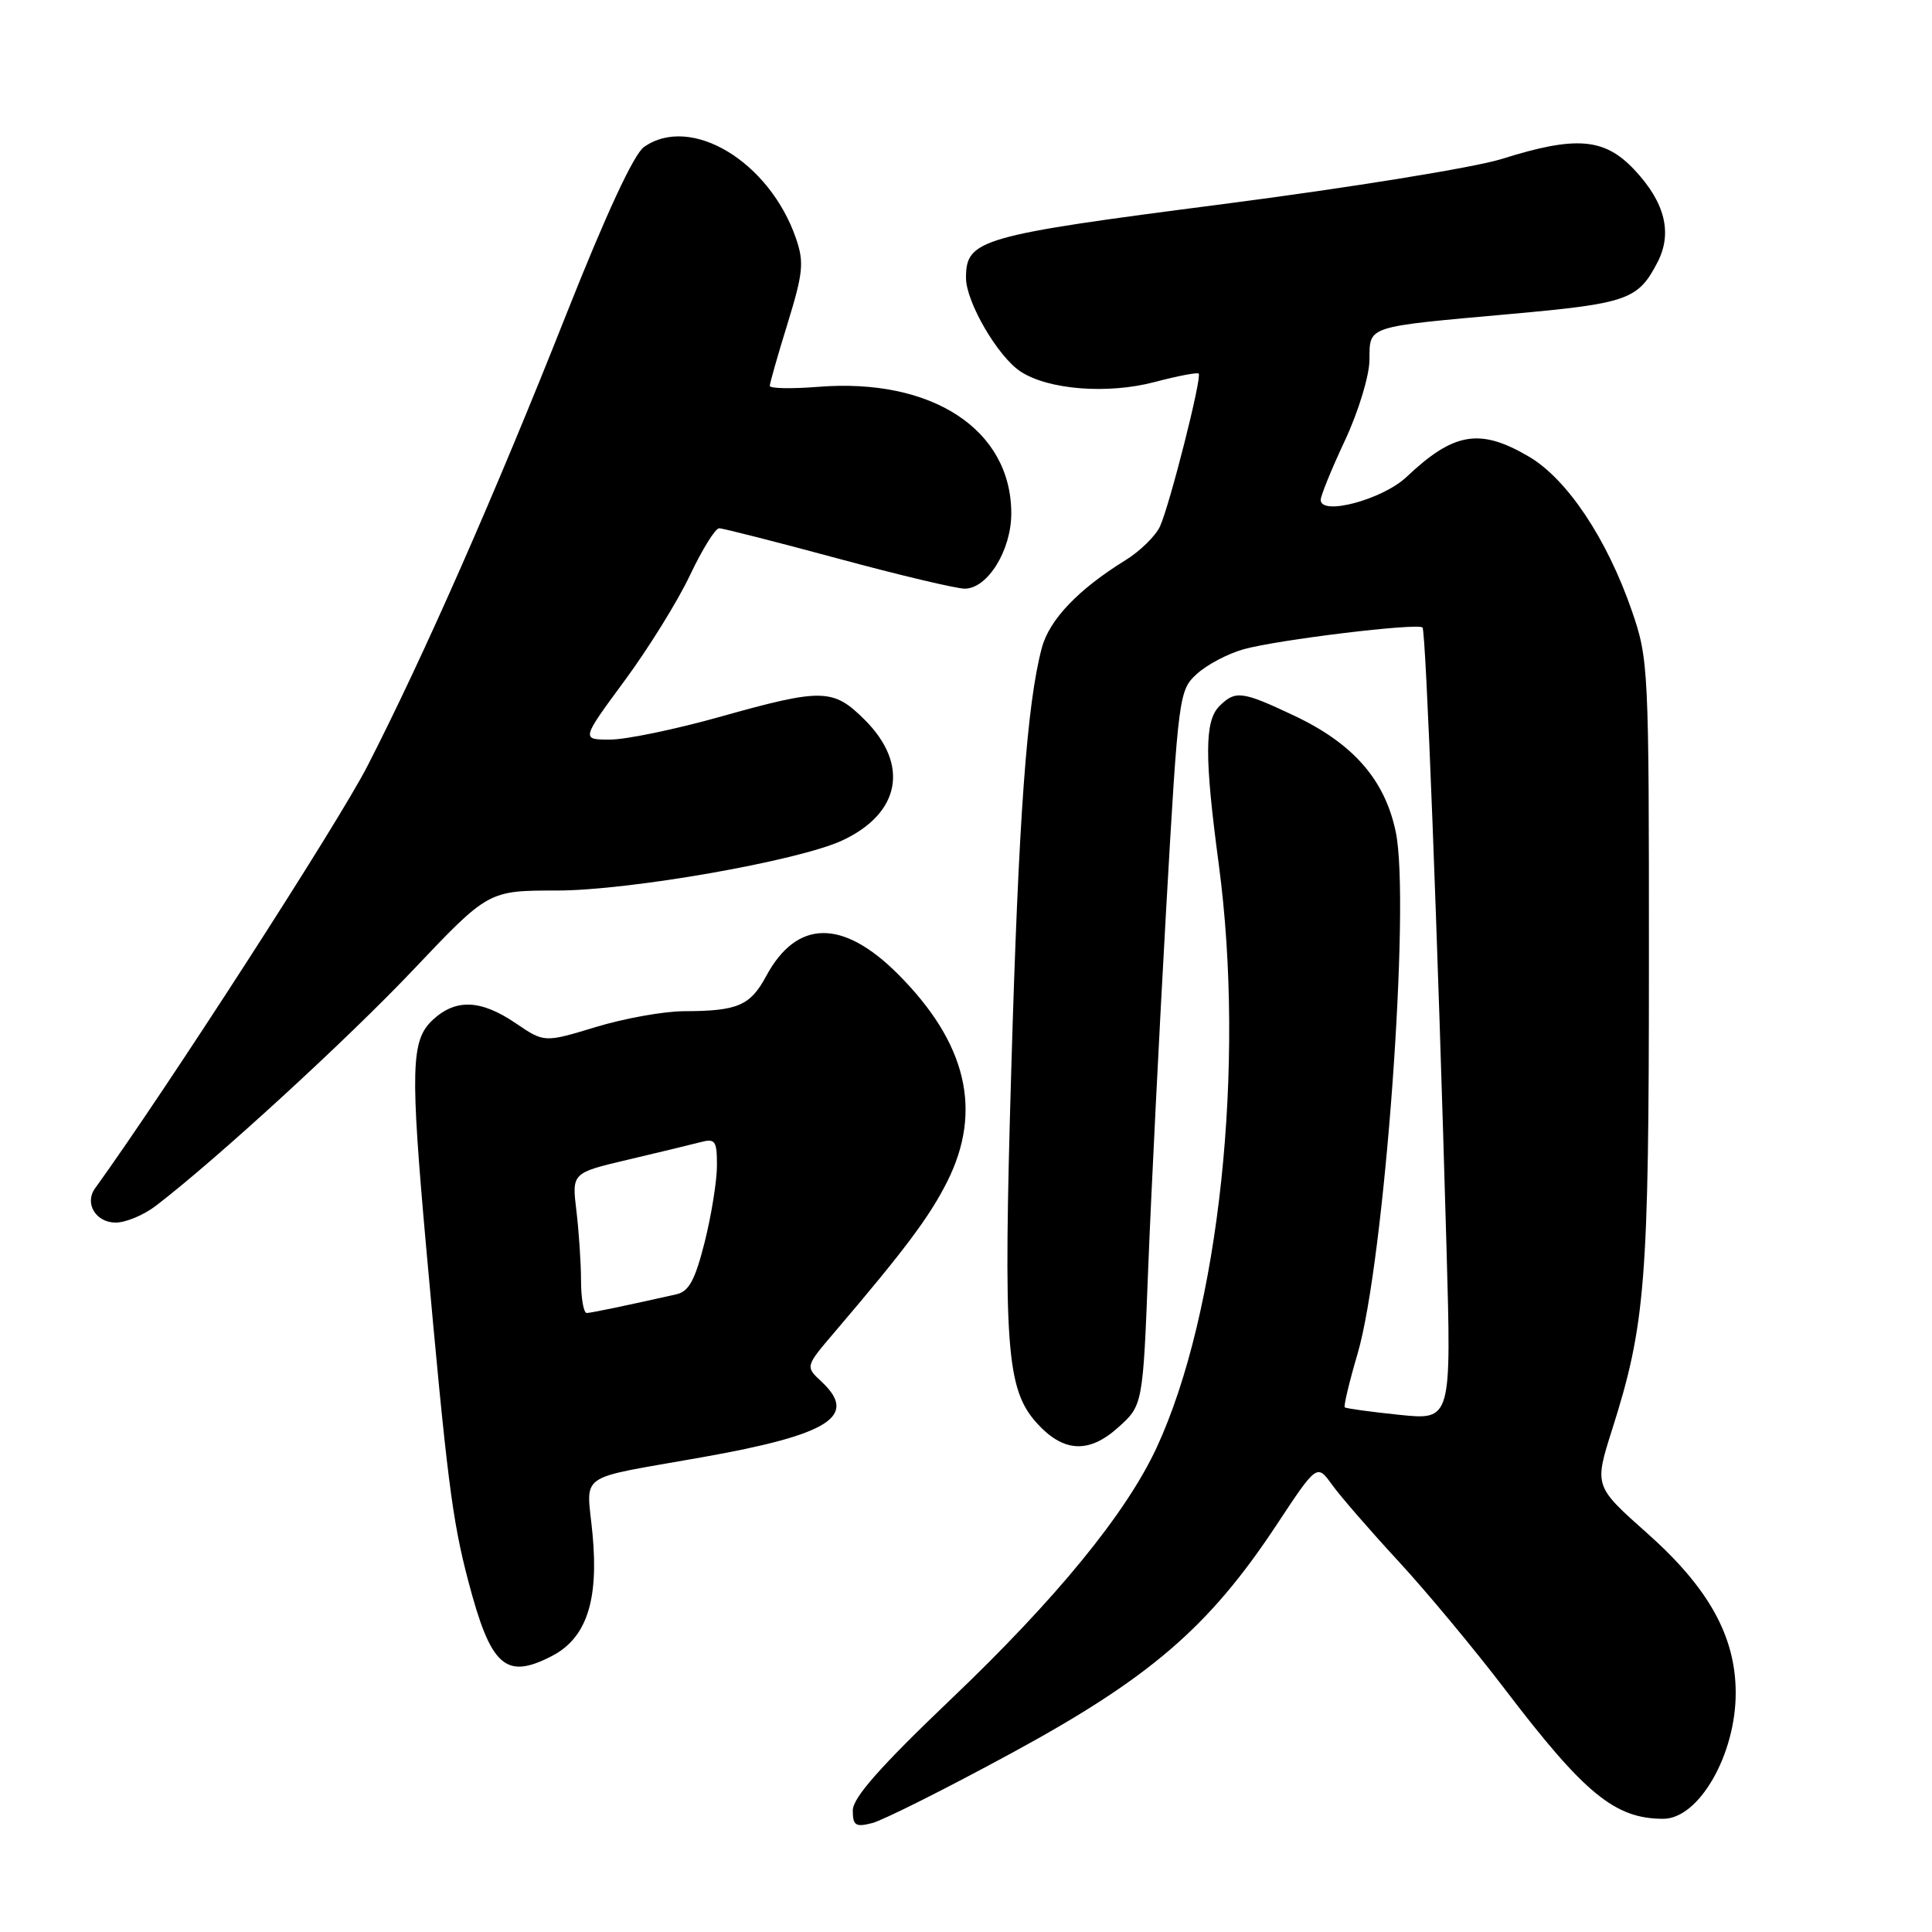 <?xml version="1.0" encoding="UTF-8" standalone="no"?>
<!DOCTYPE svg PUBLIC "-//W3C//DTD SVG 1.1//EN" "http://www.w3.org/Graphics/SVG/1.1/DTD/svg11.dtd" >
<svg xmlns="http://www.w3.org/2000/svg" xmlns:xlink="http://www.w3.org/1999/xlink" version="1.1" viewBox="0 0 256 256">
 <g >
 <path fill="currentColor"
d=" M 133.99 232.32 C 152.33 222.37 160.17 215.63 169.09 202.15 C 174.50 193.96 174.50 193.96 176.50 196.73 C 177.59 198.25 181.55 202.81 185.29 206.86 C 189.03 210.91 195.39 218.56 199.43 223.86 C 209.97 237.70 214.00 241.00 220.39 241.00 C 225.12 241.00 230.01 232.49 229.99 224.28 C 229.98 216.83 226.40 210.39 218.26 203.16 C 211.24 196.92 211.24 196.92 213.61 189.44 C 218.04 175.49 218.49 169.84 218.49 127.50 C 218.50 88.51 218.44 87.33 216.23 80.94 C 212.93 71.38 207.64 63.46 202.58 60.50 C 196.10 56.69 192.64 57.27 186.37 63.20 C 183.20 66.19 175.00 68.39 175.00 66.24 C 175.00 65.68 176.44 62.14 178.21 58.37 C 179.99 54.56 181.44 49.82 181.46 47.71 C 181.51 43.12 180.80 43.35 200.23 41.60 C 215.67 40.21 217.06 39.72 219.63 34.75 C 221.64 30.86 220.62 26.80 216.55 22.48 C 212.58 18.27 208.82 17.97 199.00 21.06 C 195.41 22.19 178.91 24.86 162.10 27.04 C 129.77 31.21 128.00 31.72 128.00 36.82 C 128.00 40.02 132.22 47.26 135.23 49.23 C 138.92 51.65 146.78 52.26 153.00 50.62 C 156.02 49.82 158.65 49.32 158.83 49.50 C 159.30 49.96 155.01 66.87 153.71 69.74 C 153.13 71.01 151.07 73.03 149.13 74.23 C 142.87 78.10 139.05 82.10 138.05 85.84 C 136.07 93.24 134.97 108.30 134.00 141.69 C 132.92 178.35 133.33 184.03 137.34 188.52 C 140.86 192.44 144.24 192.65 148.11 189.19 C 151.44 186.22 151.44 186.22 152.15 167.86 C 152.55 157.76 153.62 136.45 154.52 120.50 C 156.14 92.10 156.22 91.45 158.59 89.30 C 159.92 88.08 162.69 86.62 164.75 86.04 C 169.19 84.78 187.85 82.52 188.49 83.15 C 188.94 83.60 190.50 123.85 191.67 165.35 C 192.32 188.19 192.32 188.19 185.41 187.47 C 181.61 187.08 178.36 186.63 178.19 186.48 C 178.02 186.33 178.78 183.13 179.89 179.36 C 183.45 167.23 186.92 119.77 184.95 110.26 C 183.51 103.33 179.34 98.55 171.51 94.84 C 164.56 91.56 163.70 91.45 161.57 93.57 C 159.61 95.54 159.59 100.29 161.49 114.50 C 165.05 141.14 161.56 173.94 153.25 191.84 C 149.22 200.52 139.99 211.82 126.06 225.10 C 116.63 234.10 113.00 238.21 113.00 239.89 C 113.00 241.89 113.36 242.13 115.56 241.57 C 116.96 241.22 125.26 237.06 133.99 232.32 Z  M 73.13 219.43 C 77.69 217.07 79.34 212.14 78.52 203.34 C 77.73 194.93 76.05 196.12 93.00 193.10 C 109.92 190.10 113.77 187.66 108.85 183.07 C 106.70 181.07 106.70 181.07 110.60 176.50 C 119.92 165.57 123.19 161.20 125.52 156.55 C 130.23 147.16 128.09 138.18 118.96 129.05 C 111.63 121.73 105.56 121.83 101.51 129.36 C 99.41 133.26 97.74 133.97 90.66 133.99 C 87.99 133.99 82.73 134.94 78.97 136.08 C 72.12 138.16 72.12 138.16 68.33 135.58 C 63.69 132.43 60.37 132.31 57.31 135.17 C 54.45 137.86 54.35 141.61 56.49 165.50 C 59.22 195.86 59.91 201.38 62.05 209.50 C 65.03 220.85 66.99 222.61 73.13 219.43 Z  M 20.62 159.80 C 28.64 153.66 46.00 137.75 54.80 128.46 C 64.72 118.00 64.72 118.00 73.79 118.00 C 83.42 118.00 105.92 114.05 111.66 111.34 C 119.32 107.74 120.51 101.31 114.60 95.40 C 110.40 91.20 108.98 91.17 95.34 95.00 C 89.46 96.65 82.93 98.00 80.83 98.00 C 77.01 98.00 77.01 98.00 82.75 90.21 C 85.91 85.93 89.82 79.63 91.43 76.21 C 93.05 72.80 94.78 70.00 95.29 70.00 C 95.79 70.00 102.86 71.80 111.00 74.00 C 119.14 76.20 126.71 78.00 127.83 78.00 C 130.86 78.00 134.00 72.92 134.00 68.03 C 134.00 56.92 123.50 50.04 108.38 51.26 C 104.87 51.54 102.00 51.48 102.00 51.13 C 102.00 50.79 103.06 47.06 104.36 42.86 C 106.42 36.17 106.56 34.76 105.48 31.61 C 101.97 21.40 91.55 15.12 85.34 19.47 C 83.99 20.42 80.32 28.32 75.01 41.72 C 65.64 65.39 56.15 86.94 48.69 101.50 C 44.83 109.04 21.97 144.48 12.59 157.47 C 11.16 159.45 12.70 162.00 15.33 162.00 C 16.65 162.00 19.03 161.01 20.62 159.80 Z  M 76.99 169.75 C 76.99 167.41 76.71 163.23 76.38 160.46 C 75.77 155.42 75.77 155.42 83.14 153.68 C 87.19 152.73 91.51 151.68 92.75 151.36 C 94.78 150.82 95.00 151.12 95.00 154.43 C 95.00 156.44 94.27 161.00 93.38 164.56 C 92.10 169.62 91.29 171.13 89.63 171.50 C 83.03 172.99 78.41 173.95 77.75 173.98 C 77.34 173.99 77.00 172.09 76.99 169.75 Z "/>
</g>
</svg>